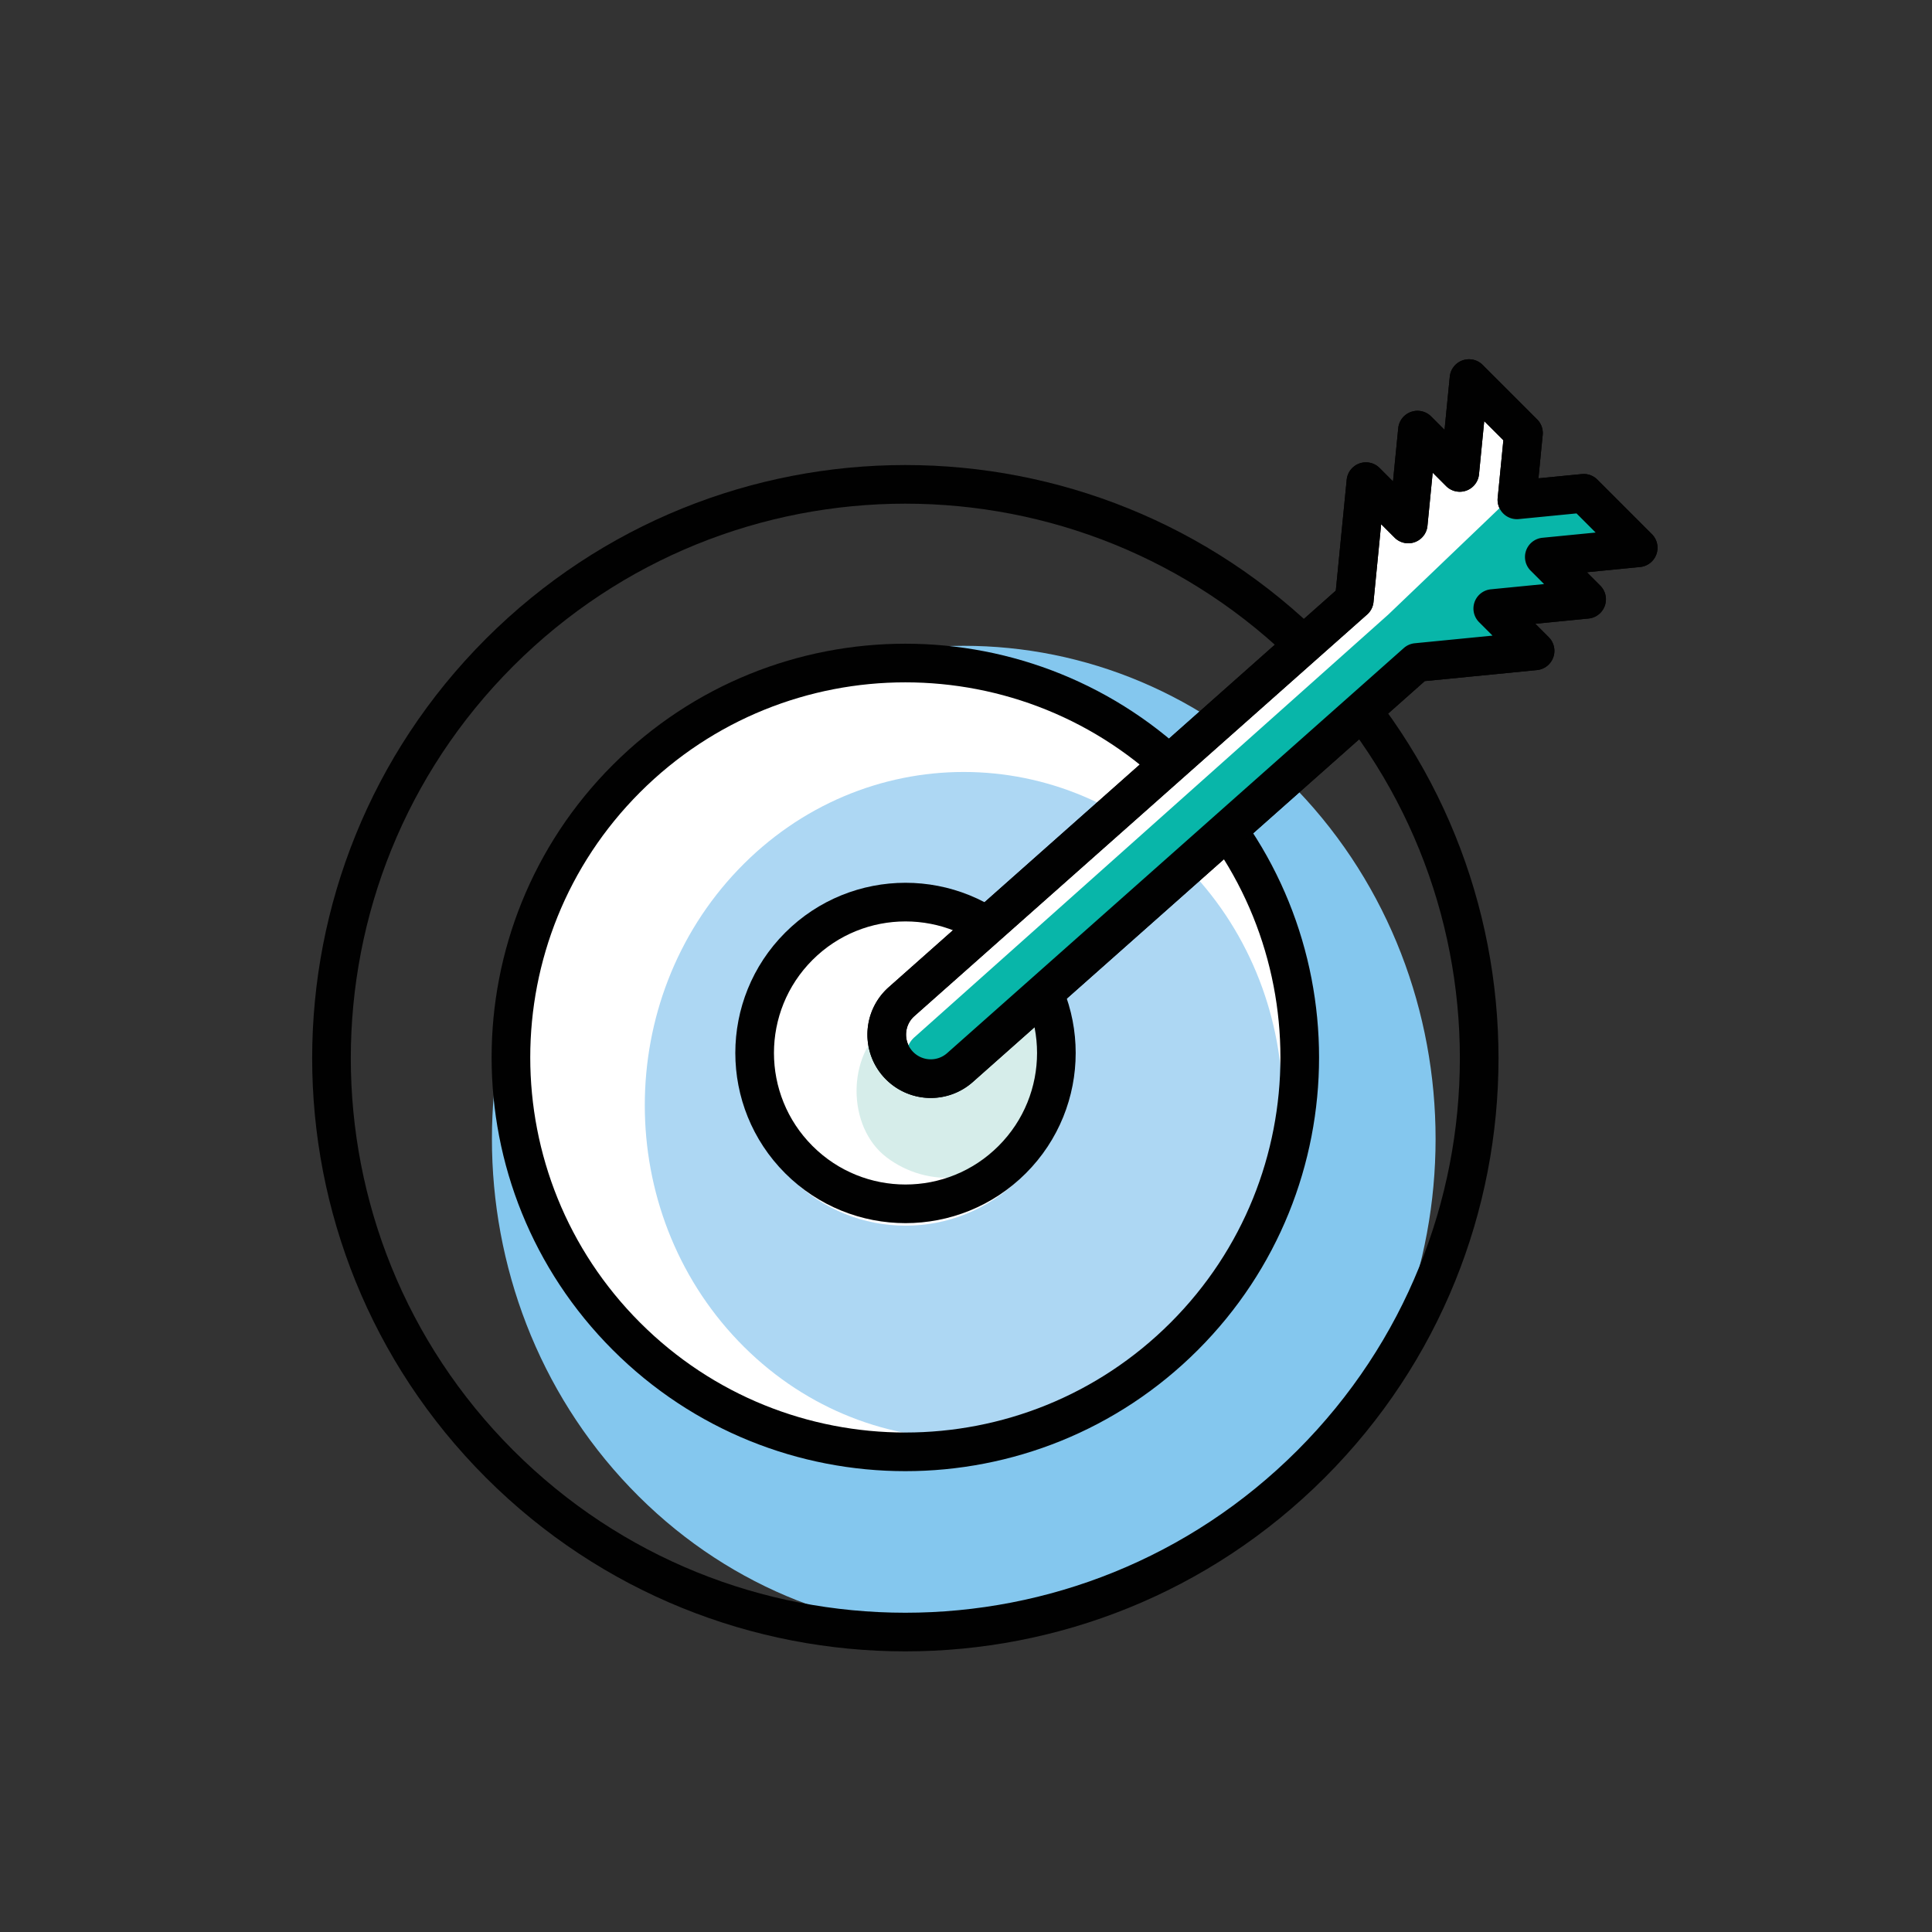 <svg id="Layer_1" xmlns="http://www.w3.org/2000/svg" viewBox="0 0 400 400"><rect x="0" y="0" width="400" height="400" fill="#333333" stroke="none"/><defs><style>.cls-1{fill:#fff}.cls-7{stroke:#010101;stroke-linecap:round;stroke-linejoin:round;stroke-width:8px;fill:none}</style></defs><path d="M268.61 307.99c38.15-39.87 38.15-104.51 0-144.38-38.15-39.87-100-39.87-138.15 0-38.15 39.87-38.15 104.51 0 144.38 38.15 39.87 100 39.87 138.15 0Z" style="fill:#84c7ee"/><path class="cls-1" d="M244.64 275.27c31.57-31.57 31.57-82.75 0-114.32-31.57-31.57-82.75-31.57-114.31 0-31.57 31.57-31.57 82.75 0 114.32 31.57 31.57 82.75 31.57 114.31 0Z"/><path d="M246.22 277.63c25.79-26.95 25.79-70.64 0-97.59-25.79-26.95-67.59-26.95-93.38 0-25.79 26.95-25.79 70.64 0 97.59 25.79 26.95 67.59 26.95 93.38 0Z" style="fill:#add7f3"/><path class="cls-1" d="M211.16 243.95c13.08-13.08 13.08-34.28 0-47.36s-34.28-13.08-47.36 0c-13.08 13.08-13.08 34.28 0 47.36 13.08 13.08 34.28 13.08 47.36 0Z"/><path class="cls-7" d="M271.45 303.1c46.4-46.4 46.4-121.62 0-168.02-46.4-46.4-121.62-46.4-168.02 0-46.4 46.4-46.4 121.62 0 168.02 46.4 46.4 121.62 46.4 168.02 0Z"/><path class="cls-7" d="M245.18 276.67c31.89-31.89 31.89-83.59 0-115.48s-83.59-31.89-115.48 0-31.89 83.59 0 115.48 83.59 31.89 115.48 0Z"/><path d="M213.71 234.91c6.61-8.07 8.32-16.51 0-22.81-8.32-6.3-21.81-6.3-30.13 0s-8.32 21.23 0 27.53c8.32 6.3 21.17 6.21 30.13-4.72Z" style="fill:#d6edea"/><path class="cls-7" d="M209.56 240.09c12.2-12.2 12.2-31.97 0-44.17-12.2-12.2-31.97-12.2-44.17 0s-12.2 31.97 0 44.17c12.2 12.2 31.97 12.2 44.17 0Z"/><path d="m319.74 115.32 19.43-1.91-11.28-11.28-13.83 1.36 1.36-13.83-11.28-11.28-1.91 19.43-8.76-8.76-1.91 19.43-8.76-8.76-2.41 24.52-93.73 83.14c-3.93 3.48-4.11 9.56-.4 13.27h0a9.113 9.113 0 0 0 12.5.37l94.54-83.86 24.52-2.41-8.76-8.76 19.43-1.91-8.76-8.76Z" style="stroke:#010101;stroke-linecap:round;stroke-linejoin:round;stroke-width:8px;fill:#fff"/><path d="m287.44 127.23-98.09 87.5a5.053 5.053 0 0 0-1.72 3.68 5.08 5.08 0 0 0 1.5 3.77c1.91 1.91 5 2 7.02.21l98.91-88.23c.63-.56 1.42-.91 2.26-.99l16.11-1.58-2.78-2.78a4.014 4.014 0 0 1-.94-4.18 3.994 3.994 0 0 1 3.38-2.63l11.01-1.08-2.78-2.78a4.014 4.014 0 0 1-.94-4.18 3.994 3.994 0 0 1 3.38-2.63l11.01-1.08-4.21-5.68-11.94 1.17c-1.19.12-2.12 1.41-2.97.56s-1.27-2.03-1.15-3.22l1.17-11.94-3.96-3.96.5 16.35" style="fill:#08b6a9"/><path class="cls-7" d="m319.74 115.32 19.43-1.91-11.28-11.28-13.83 1.36 1.36-13.83-11.28-11.28-1.91 19.43-8.76-8.76-1.91 19.43-8.76-8.76-2.41 24.52-93.73 83.14c-3.93 3.48-4.11 9.56-.4 13.27h0a9.113 9.113 0 0 0 12.5.37l94.54-83.86 24.52-2.41-8.76-8.76 19.43-1.91-8.76-8.76Z"/></svg>
